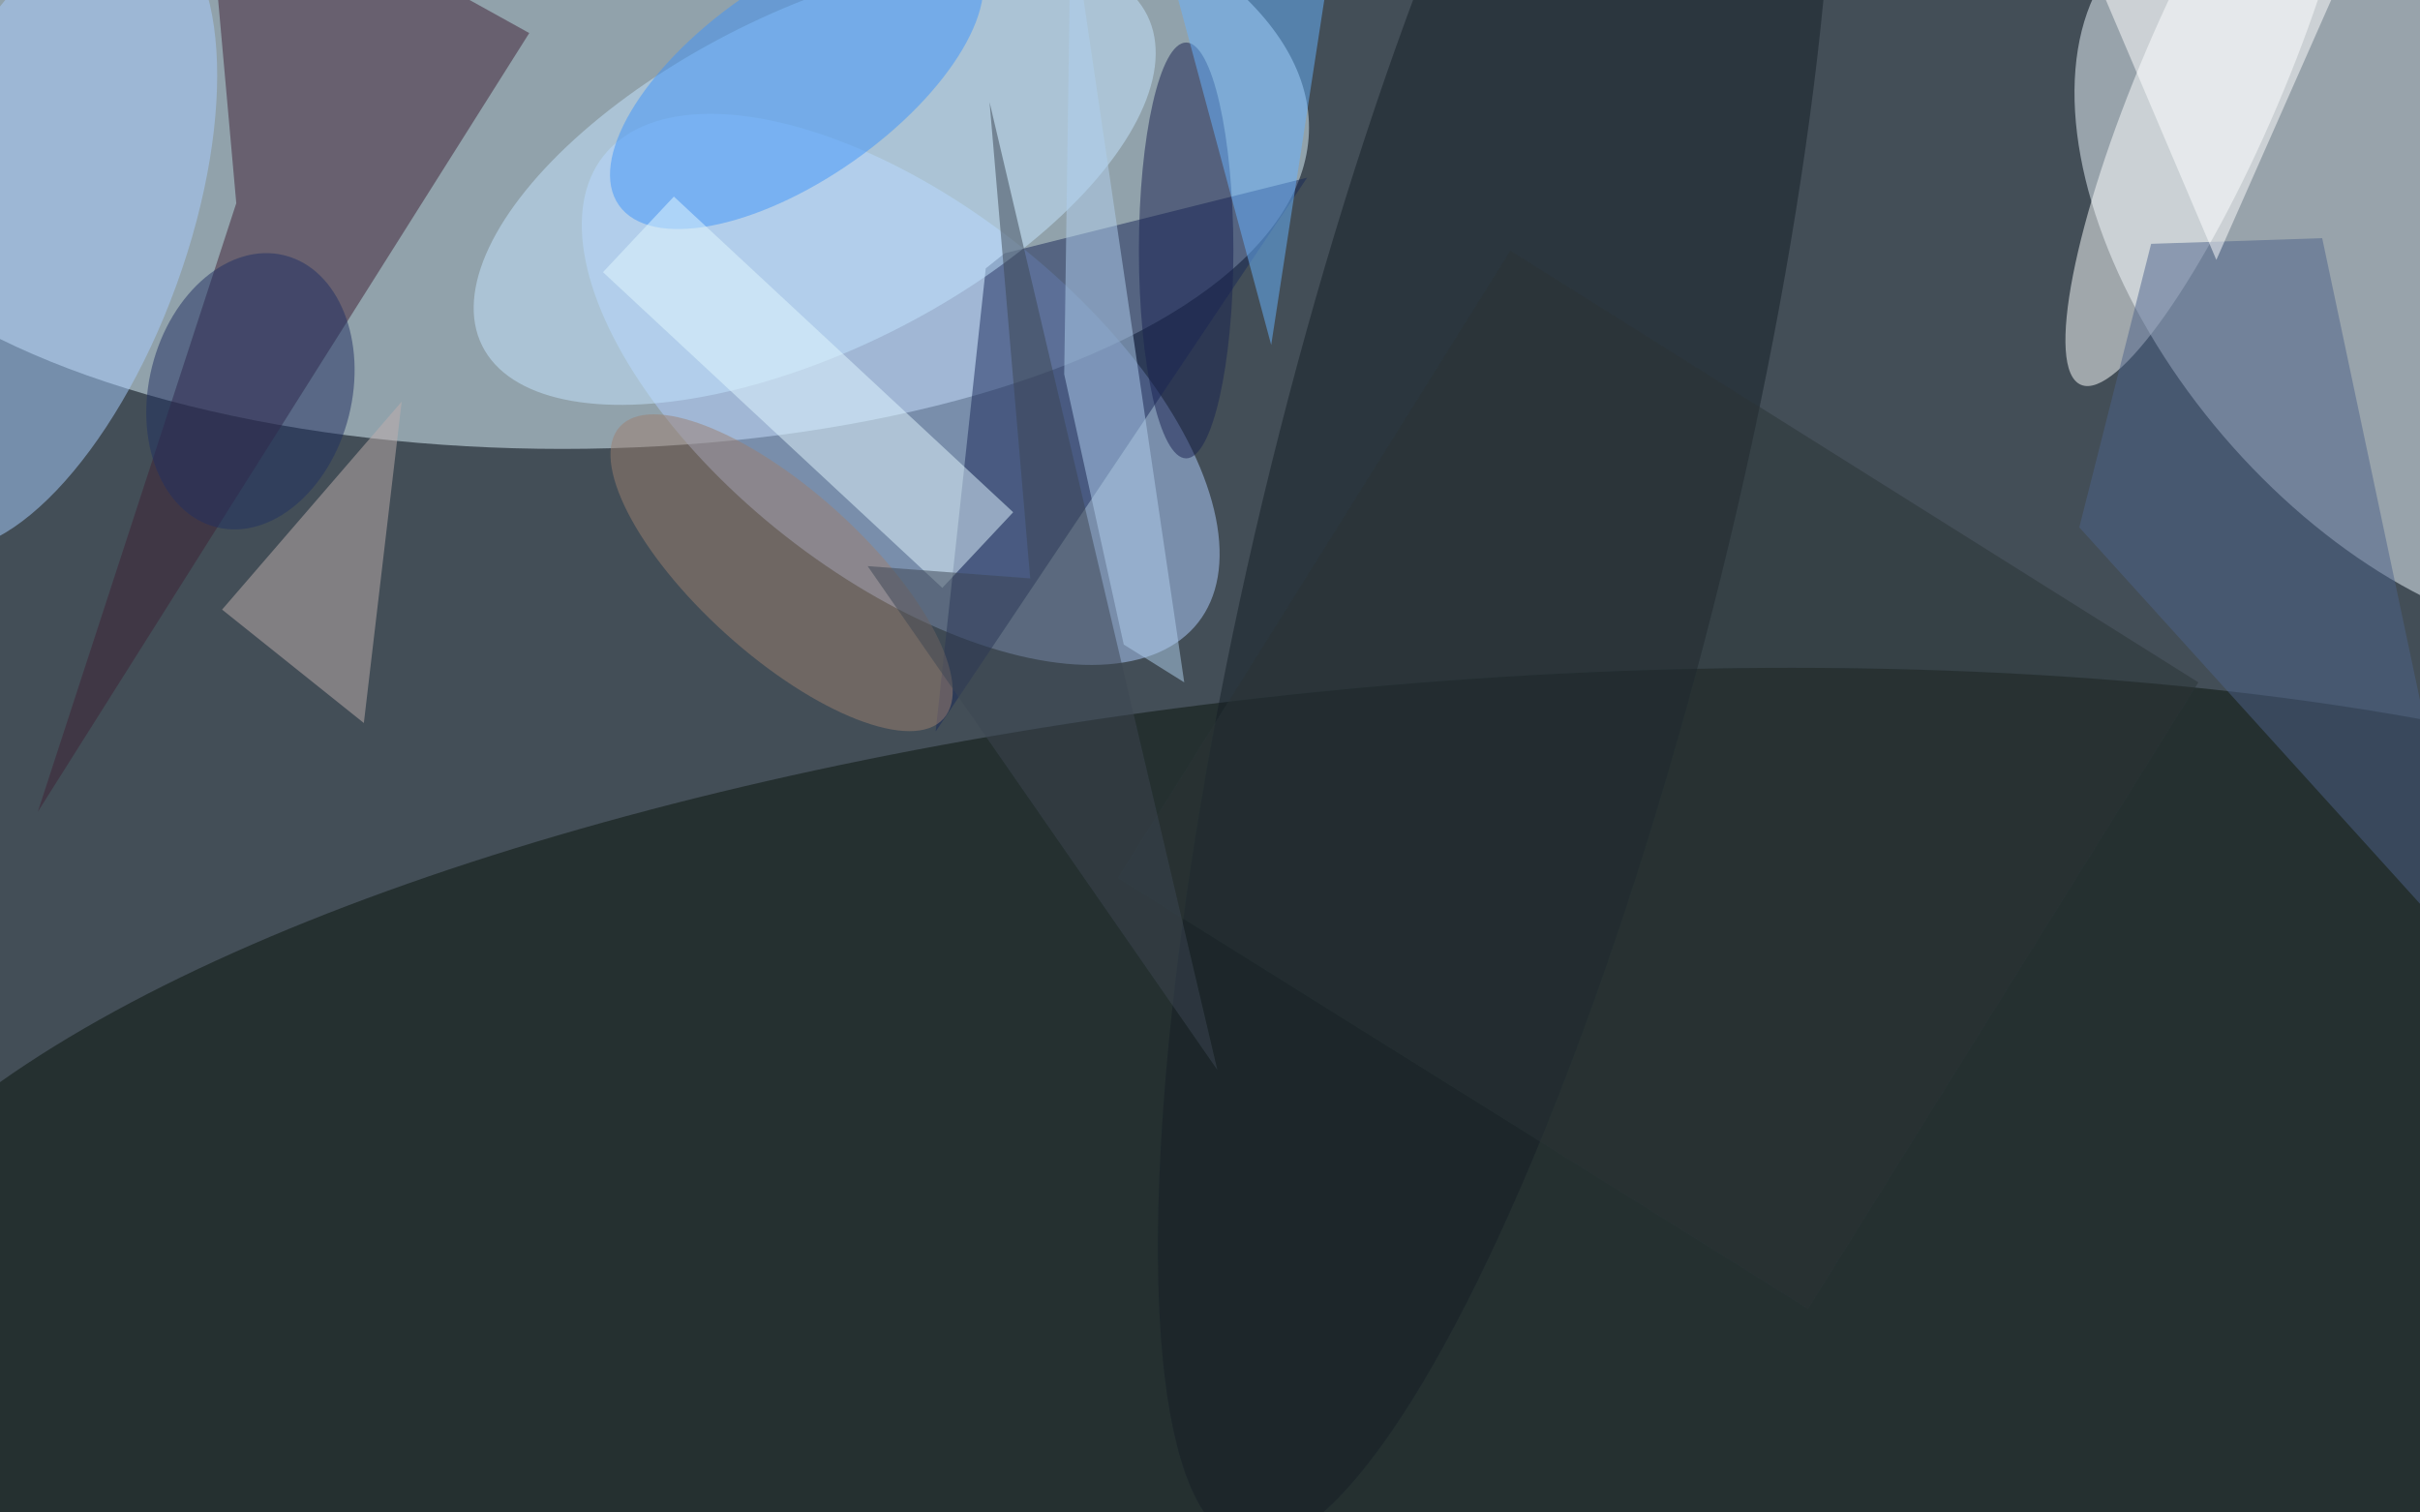 <svg xmlns="http://www.w3.org/2000/svg" viewBox="0 0 720 450"><filter id="b"><feGaussianBlur stdDeviation="12" /></filter><path fill="#434e57" d="M0 0h720v450H0z"/><g filter="url(#b)" transform="translate(1.4 1.4) scale(2.812)" fill-opacity=".5"><ellipse fill="#e0f7ff" cx="59" cy="13" rx="79" ry="34"/><ellipse fill="#eef8ff" rx="1" ry="1" transform="rotate(139.4 122.3 61.3) scale(26.737 45.795)"/><ellipse fill="#09130b" rx="1" ry="1" transform="matrix(-4.995 -58.507 172.787 -14.753 151.6 130.5)"/><ellipse fill="#b0cfff" rx="1" ry="1" transform="matrix(-12.18 15.534 -31.468 -24.674 94.8 40.7)"/><path fill="#3e2035" d="M3.5 85.4l21-64.4-3.3-37L55.5 3z"/><ellipse fill="#151e27" rx="1" ry="1" transform="matrix(-23.797 -5.88 26.735 -108.193 157.8 54.6)"/><path fill="#182859" d="M98.5 76.9l5.3-49 2-1.6 32-8z"/><ellipse fill="#c5e7ff" rx="1" ry="1" transform="matrix(35.186 -17.476 7.98 16.066 85.7 18.6)"/><ellipse fill="#feffff" rx="1" ry="1" transform="rotate(-66.9 122.6 -172.9) scale(35.342 7.53)"/><path fill="#4c628b" d="M227.1 25.3l-7.6 30 42 46.4-16.3-77z"/><ellipse fill="#a9ceff" rx="1" ry="1" transform="matrix(11.973 -32.936 14.468 5.259 3.7 24.4)"/><ellipse fill="#3f95fa" rx="1" ry="1" transform="matrix(6.001 8.548 -18.818 13.211 83.8 8)"/><path fill="#c1b1ae" d="M42 42L23 64l15 12z"/><path fill="#e2f9ff" d="M63.3 28.3l7.5-8 35.9 33.4-7.5 8z"/><ellipse fill="#9d8071" rx="1" ry="1" transform="matrix(-17.128 -15.445 5.861 -6.5 82.2 60.1)"/><ellipse fill="#192350" cx="125" cy="26" rx="5" ry="22"/><path fill="#69b4ff" d="M134 36l8-52h-22z"/><path fill="#2a3536" d="M232.1 71.7L190.8 138l-73-45.6L159.3 26z"/><ellipse fill="#213162" rx="1" ry="1" transform="matrix(3.612 -14.379 10.411 2.615 26 40.9)"/><path fill="#3d4653" d="M128.3 112.7l-37-53.3 17.2 1.3-4.3-50.4z"/><path fill="#b0d0ef" d="M118.4 67.7l6.4 4-12-81.4-.7 48.8z"/><path fill="#fff" d="M217-13l17 40 19-43z"/></g></svg>
